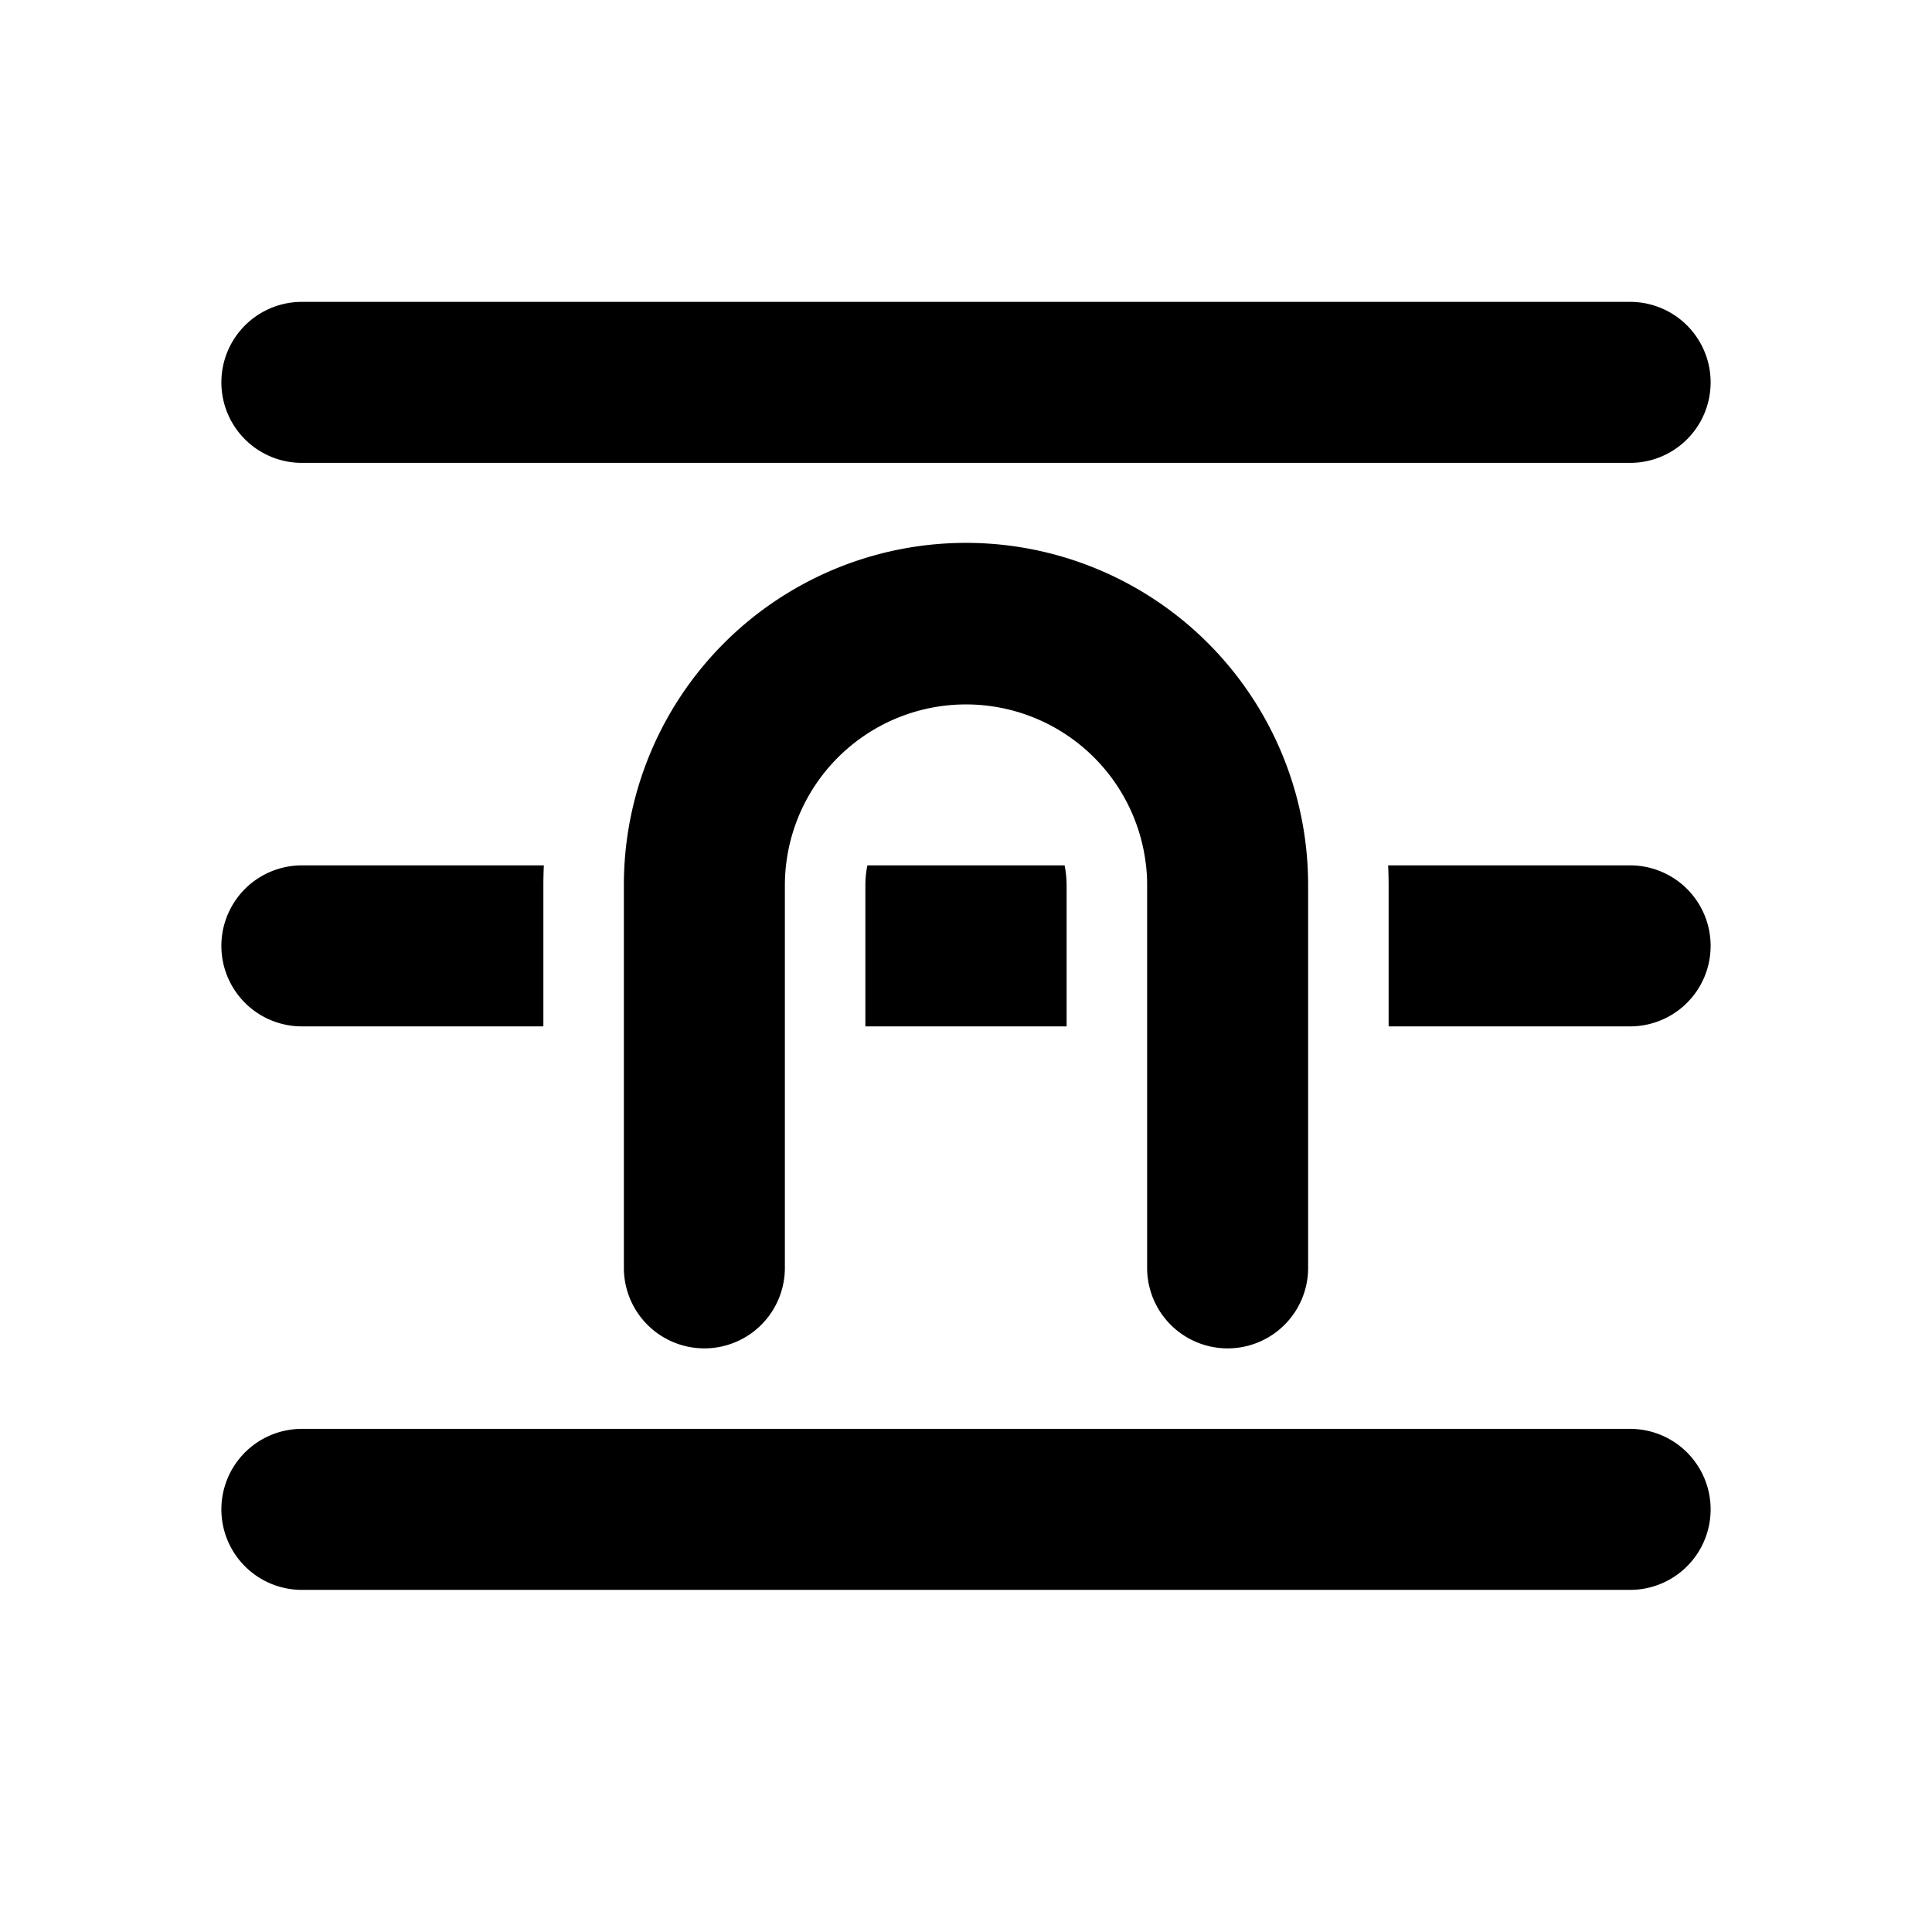 <svg xmlns="http://www.w3.org/2000/svg" width="1em" height="1em" viewBox="0 0 24 24"><path fill="currentColor" d="M3.75 3.75a1 1 0 0 0 0 2h16.5a1 1 0 1 0 0-2zm7 7.25q0-.13.025-.25h2.45q.024.12.025.25v1.75h-2.5zm3.486-.25q.015.123.014.25v4.75a1 1 0 1 0 2 0V11q0-.126-.007-.25A4.25 4.25 0 0 0 7.75 11v4.75a1 1 0 1 0 2 0V11q0-.127.014-.25a2.25 2.25 0 0 1 4.472 0m6.014 2h-3V11q0-.126-.006-.25h3.006a1 1 0 1 1 0 2M6.75 11q0-.126.006-.25H3.75a1 1 0 1 0 0 2h3zm-4 7.75a1 1 0 0 1 1-1h16.5a1 1 0 1 1 0 2H3.75a1 1 0 0 1-1-1"/></svg>